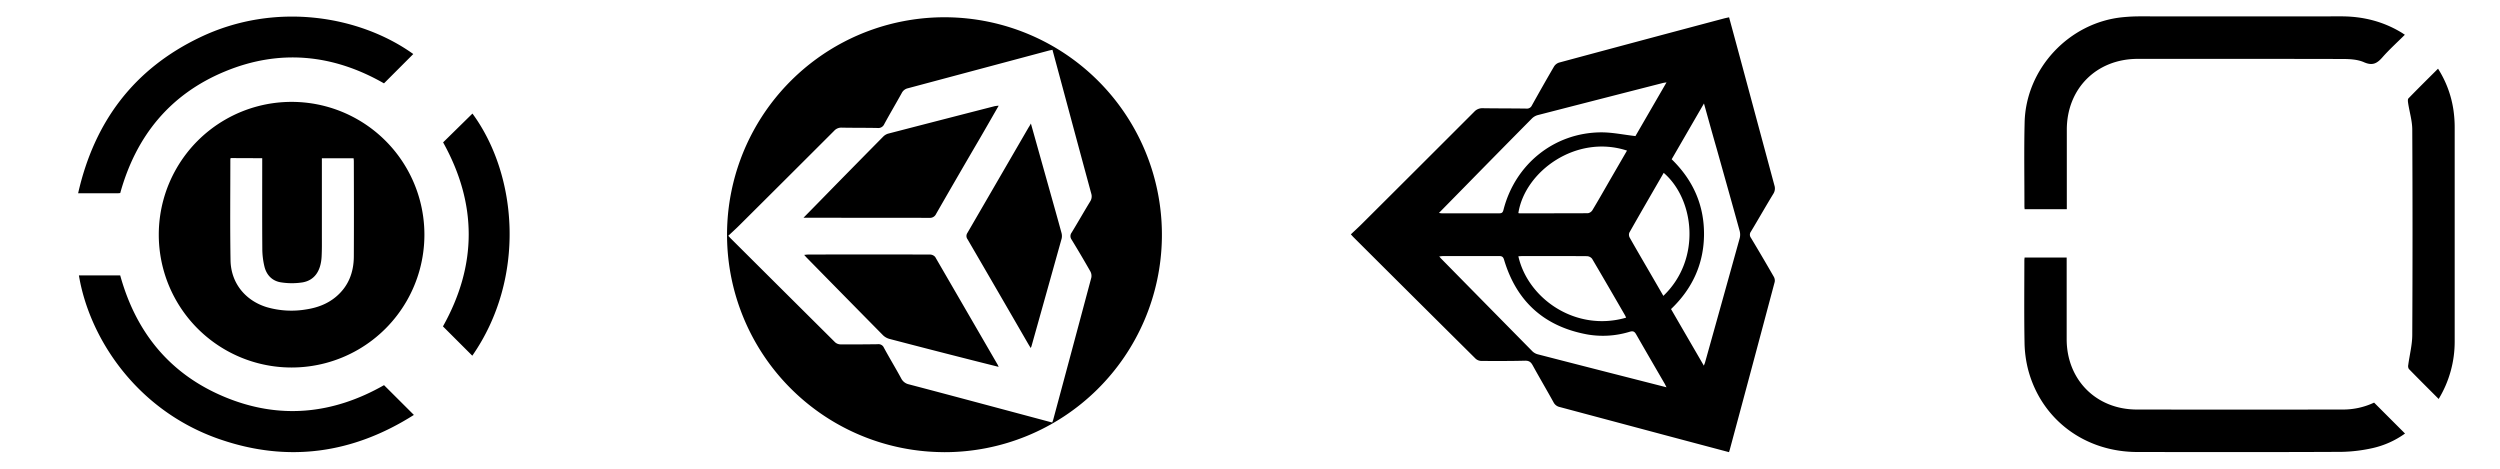 <svg xmlns="http://www.w3.org/2000/svg" viewBox="0 0 1600 300">
    <path class="_black" d="M1106.57,289.38c-13.51-3.59-26.83-7.12-40.15-10.67l-68.13-18.2a5.76,5.76,0,0,1-4-3c-4.39-7.94-9-15.76-13.38-23.72-1.15-2.09-2.36-3-4.9-2.94-9.36.23-18.73.22-28.1.14a5.62,5.62,0,0,1-3.58-1.49q-39-38.7-77.93-77.52c-.52-.51-1-1.06-1.85-2,2.4-2.27,4.79-4.43,7.07-6.71q36-35.84,71.89-71.75a7,7,0,0,1,5.59-2.26c9.27.15,18.54.09,27.82.23a3.42,3.42,0,0,0,3.48-2c4.65-8.33,9.33-16.64,14.15-24.87a6,6,0,0,1,3.25-2.56q52.82-14.24,105.67-28.28c1-.26,2-.44,3.14-.71,2.3,8.48,4.58,16.87,6.84,25.25l22.17,82.32a6.32,6.32,0,0,1-.71,5.43c-4.87,8-9.49,16.13-14.31,24.14a3.3,3.3,0,0,0,0,4q7.44,12.39,14.64,24.92a4.91,4.91,0,0,1,.57,3.29Q1121.5,234.23,1107,288C1106.9,288.32,1106.78,288.67,1106.57,289.38Zm-16-223.21c-7.14,12.32-13.89,24-20.7,35.76,13.6,13.22,20.77,29.17,20.7,48s-7.45,34.85-21.11,47.87c7,12.13,13.92,24,21,36.22.37-1,.61-1.46.76-2q11.15-39.83,22.22-79.67a9.41,9.41,0,0,0-.12-4.8c-4.79-17.39-9.7-34.75-14.57-52.13-2.75-9.51-5.36-19-8.22-29.25Zm-24,181.7c-.68-1.3-1-2.09-1.49-2.85-6-10.34-12-20.64-17.92-31-1.06-1.86-2-2.33-4.1-1.71a58.36,58.36,0,0,1-27.22,1.73c-27.43-5.06-45.25-21-53.24-47.81-.57-1.9-1.39-2.37-3.25-2.36-11.86.08-23.73,0-35.6,0-.76,0-1.53.14-2.64.25.58.67.85,1,1.16,1.34q29.25,29.74,58.54,59.45a8,8,0,0,0,3.56,1.9q30.36,7.84,60.75,15.58ZM920.93,136.28a16,16,0,0,0,1.69.24h37c1.83,0,2.24-.8,2.65-2.38,7.5-29.14,32.41-49.14,62.17-49.43,7.22-.08,14.45,1.5,22.24,2.38l19.9-34.38c-1.14.2-1.76.26-2.37.41q-40.07,10.25-80.11,20.56a8.55,8.55,0,0,0-3.7,2.18q-21.33,21.54-42.55,43.2Zm120.35-39.9c-32.53-10.65-65.41,13.33-69.53,40a4.58,4.58,0,0,0,.81.14c14.56,0,29.12,0,43.67-.06a4.21,4.21,0,0,0,2.89-1.9c3.78-6.27,7.39-12.63,11.05-19Zm-.58,106.91c-.2-.5-.42-1-.67-1.47-7-12.09-14-24.2-21.09-36.22a4.46,4.46,0,0,0-3.3-1.65c-13.81-.11-27.61-.07-41.41-.06-.82,0-1.63.09-2.48.14,6.11,27.16,36.8,48.62,69,39.26Zm23.85-13.94c24.52-23.43,19.89-61.84.22-78.73-7.37,12.76-14.76,25.48-22,38.28a3.9,3.9,0,0,0,.26,3.2c4.13,7.34,8.39,14.6,12.62,21.89ZM101.62,150a85,85,0,1,1,0,.41Zm46-48.83a5.22,5.22,0,0,0-.2.87c0,21.52-.24,43,.12,64.55.24,14.45,9.38,25.78,23.2,30A56.54,56.54,0,0,0,196.11,198c6.89-1.07,13.28-3.41,18.7-7.88,8.14-6.72,11.59-15.69,11.64-26,.11-20.31.05-40.62,0-60.93,0-.62-.09-1.24-.15-1.92H206v49.11c0,4.64.08,9.28-.17,13.91-.5,9.19-4.58,15.1-12.16,16.43a44.58,44.58,0,0,1-13.74,0c-5.6-.81-9.32-4.59-10.67-10.07a49,49,0,0,1-1.38-11.25c-.14-18.27-.06-36.54-.06-54.81v-3.34ZM144,45.72c35.11-14.55,69.34-10.93,101.75,7.63L264.5,34.58C230.67,10.31,176.62.62,128,23.91,85.78,44.1,60.37,77.82,50,123.7H75.12c.63,0,1.27-.1,1.83-.14C87.09,87,108.84,60.27,144,45.72Zm-3.47,235.36c43.84,15.19,85.39,9.17,124.35-15.53l-19.1-19.05c-32.65,18.59-66.85,22.18-102,7.55S87,212.68,76.93,176.25H50.5c6.57,39.75,36.58,86.33,90,104.83ZM302.37,72.68,283.59,91.12q32.82,59-.1,117.77l18.78,18.76C336.56,178.36,331.56,112.45,302.37,72.68Zm993.37,92.14h26.93v52.23c0,26,18.87,45,44.84,45.05q65.82.09,131.64,0a46.57,46.57,0,0,0,20.27-4.43l19.79,19.79a56.78,56.78,0,0,1-20.79,9.33,98.31,98.31,0,0,1-19.78,2.4c-43.55.21-87.1.15-130.66.09-33.53,0-61.14-20.52-69.79-52a74.39,74.39,0,0,1-2.49-18.12c-.32-17.51-.12-35-.11-52.53C1295.59,166.15,1295.67,165.63,1295.74,164.82ZM1537.33,21.07c-12-7.36-25-10.61-39-10.6q-64.51.07-129,0c-3.6,0-7.22.2-10.81.55-34.29,3.39-61.93,32.84-62.76,67.3-.43,17.94-.11,35.9-.13,53.85,0,.52.08,1,.13,1.73h27V83c0-26.31,19-45.3,45.33-45.32q65.34-.06,130.67.07c4.76,0,9.94.2,14.15,2.06,5.41,2.39,8.34.86,11.79-3.07,4.45-5.07,9.49-9.6,14.41-14.5C1538.2,21.68,1537.78,21.35,1537.33,21.07ZM1571,218.37V81.77a77.87,77.87,0,0,0-.76-11.11,67.3,67.3,0,0,0-9.9-26.7c-6.48,6.46-12.78,12.66-18.92,19-.57.59-.35,2.15-.19,3.2.86,5.59,2.59,11.16,2.62,16.74q.33,65.67,0,131.34c0,6.46-1.73,12.91-2.58,19.37a3.47,3.47,0,0,0,.42,2.54c6.18,6.34,12.46,12.58,19.06,19.19A70.74,70.74,0,0,0,1571,218.37Zm-966.68,71A139.16,139.16,0,1,1,743.61,152.14,139.13,139.13,0,0,1,604.32,289.39Zm69.26-257.5c-1.06.24-1.78.36-2.49.55L581,56.5a5.79,5.79,0,0,0-3.9,3.08c-3.68,6.65-7.56,13.18-11.18,19.86a4.15,4.15,0,0,1-4.37,2.47c-7.6-.16-15.21-.07-22.81-.22a6.1,6.1,0,0,0-4.86,2q-30.32,30.32-60.7,60.53c-2.28,2.27-4.67,4.42-7.08,6.68.74.8,1.09,1.23,1.48,1.61q33.42,33.3,66.88,66.55a5.3,5.3,0,0,0,3.37,1.34c8,.07,15.95,0,23.93-.1a3.72,3.72,0,0,1,3.92,2.2c3.57,6.6,7.46,13,11.05,19.61a7.18,7.18,0,0,0,4.95,3.87c21.66,5.68,43.3,11.49,64.94,17.27l26.81,7.17c.26-.75.48-1.25.62-1.77q12.24-45.46,24.39-90.94a6,6,0,0,0-.64-4.06q-5.84-10.26-12-20.34a3.75,3.75,0,0,1,.07-4.48c4-6.57,7.8-13.26,11.8-19.82a6,6,0,0,0,.72-5.17q-8.08-29.76-16.07-59.52c-2.88-10.72-5.77-21.43-8.74-32.43Zm-36.68,36q-34.27,8.79-68.53,17.67a7.53,7.53,0,0,0-3.22,2q-20.52,20.77-40.94,41.65c-3.14,3.2-6.27,6.41-10,10.18H518q38.37,0,76.76.05a4.3,4.3,0,0,0,4.34-2.51q13.89-24.21,28-48.32c4-6.87,7.92-13.76,12.06-20.94a17.19,17.19,0,0,0-2.26.26Zm21.52,13.48q-19.65,33.9-39.32,67.78a3.46,3.46,0,0,0,.13,4q19.37,33.27,38.61,66.59c.53.92,1.09,1.82,1.81,3,.29-.65.42-.87.49-1.1q9.69-34.48,19.33-69a7.69,7.69,0,0,0-.17-3.78c-2.28-8.4-4.65-16.77-7-25.14-4.12-14.68-8.24-29.36-12.52-44.63-.69,1.23-1,1.77-1.36,2.32ZM638.54,233.48q-20-34.51-40-69a4.46,4.46,0,0,0-3.33-1.57q-39-.12-77.91,0c-.76,0-1.52.12-2.63.22.72.8,1.13,1.29,1.57,1.74q24.46,24.93,49,49.8a9.64,9.64,0,0,0,4.25,2.29q24.71,6.47,49.47,12.75c6.61,1.69,13.23,3.34,20.16,5.08A11.93,11.93,0,0,0,638.54,233.48Z" />
</svg>